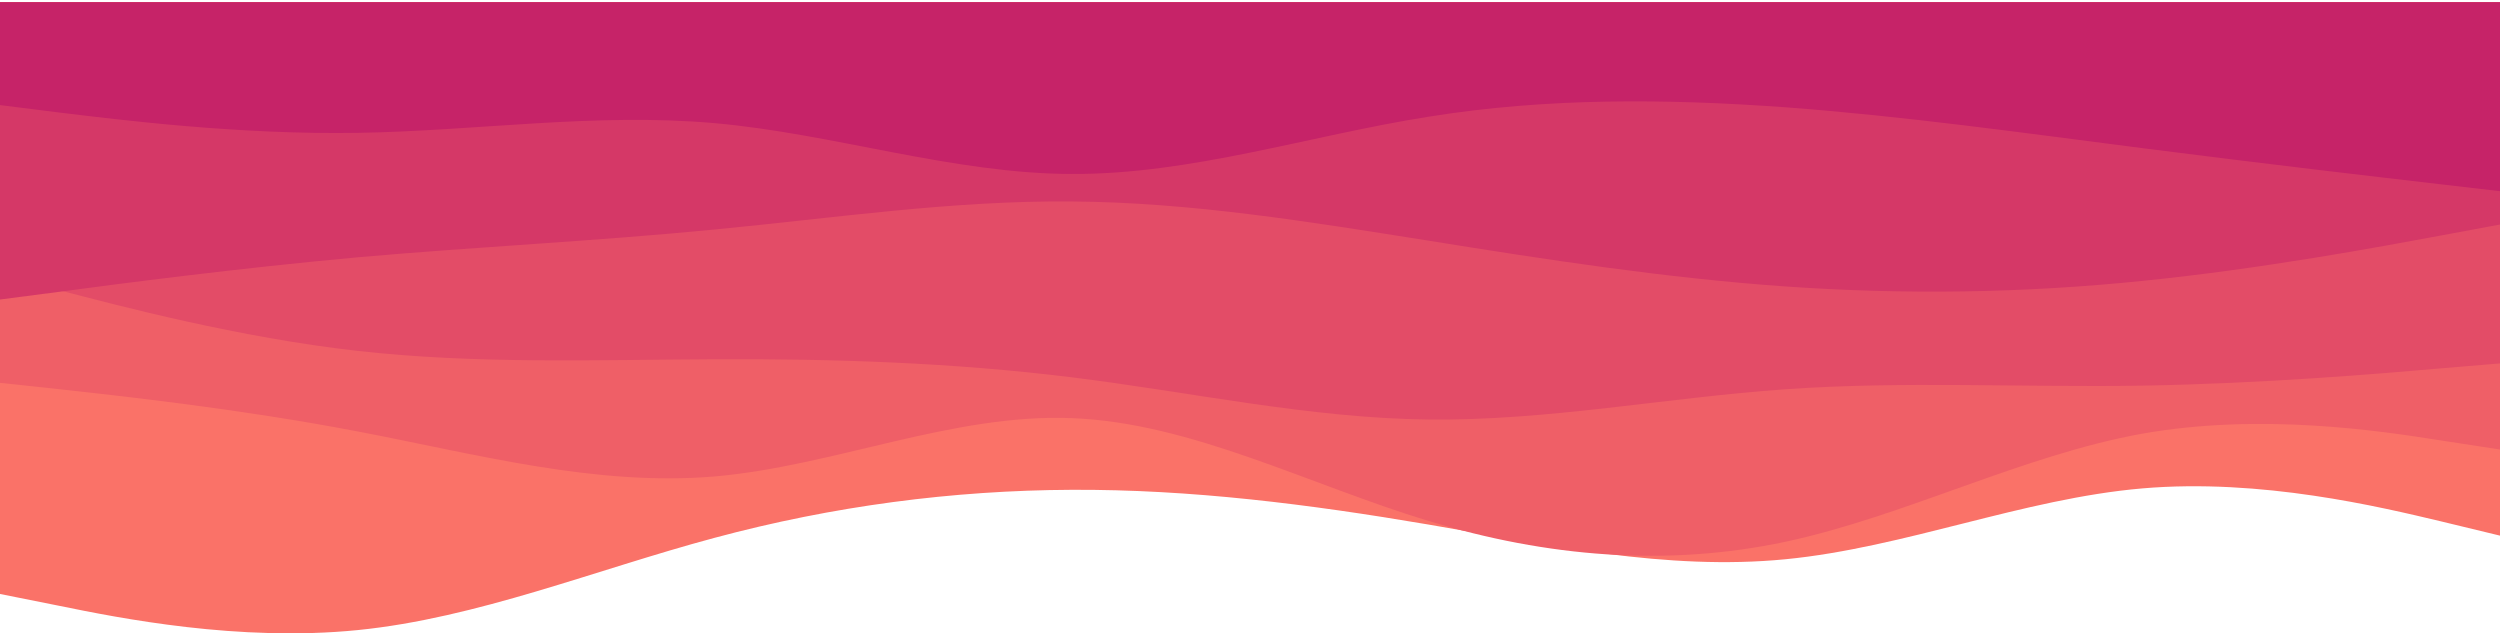 <svg width="900" height="228" viewBox="0 0 900 228" fill="none" xmlns="http://www.w3.org/2000/svg">
    <path d="M900 192.829L878.5 187.629C857 182.529 814 172.129 771.2 175.829C728.3 179.529 685.7 197.129 642.8 201.329C600 205.529 557 196.129 514.2 188.829C471.3 181.529 428.7 176.129 385.8 176.329C343 176.529 300 182.129 257.2 193.629C214.3 205.129 171.7 222.529 128.8 226.829C86 231.129 43 222.529 21.5 218.129L0 213.829V0.829H21.5C43 0.829 86 0.829 128.8 0.829C171.7 0.829 214.3 0.829 257.2 0.829C300 0.829 343 0.829 385.8 0.829C428.7 0.829 471.3 0.829 514.2 0.829C557 0.829 600 0.829 642.8 0.829C685.7 0.829 728.3 0.829 771.2 0.829C814 0.829 857 0.829 878.5 0.829H900V192.829Z" fill="#FA7268"/>
    <path d="M900 161.829L878.5 158.529C857 155.129 814 148.529 771.2 156.129C728.3 163.829 685.7 185.829 642.8 195.029C600 204.129 557 200.529 514.2 187.529C471.3 174.529 428.7 152.129 385.8 150.529C343 148.829 300 167.829 257.2 171.529C214.3 175.129 171.7 163.529 128.8 155.329C86 147.129 43 142.529 21.5 140.129L0 137.829V0.829H21.5C43 0.829 86 0.829 128.8 0.829C171.7 0.829 214.3 0.829 257.2 0.829C300 0.829 343 0.829 385.8 0.829C428.7 0.829 471.3 0.829 514.2 0.829C557 0.829 600 0.829 642.8 0.829C685.7 0.829 728.3 0.829 771.2 0.829C814 0.829 857 0.829 878.5 0.829H900V161.829Z" fill="#EF5F67"/>
    <path d="M900 130.829L878.5 132.629C857 134.529 814 138.129 771.2 138.829C728.3 139.529 685.7 137.129 642.8 140.129C600 143.129 557 151.529 514.2 151.029C471.3 150.529 428.7 141.129 385.8 135.829C343 130.529 300 129.129 257.2 129.329C214.3 129.529 171.7 131.129 128.8 126.329C86 121.529 43 110.129 21.5 104.529L0 98.829V0.829H21.5C43 0.829 86 0.829 128.8 0.829C171.7 0.829 214.3 0.829 257.2 0.829C300 0.829 343 0.829 385.8 0.829C428.7 0.829 471.3 0.829 514.2 0.829C557 0.829 600 0.829 642.8 0.829C685.7 0.829 728.3 0.829 771.2 0.829C814 0.829 857 0.829 878.5 0.829H900V130.829Z" fill="#E34C67"/>
    <path d="M900 80.829L878.5 84.829C857 88.829 814 96.829 771.2 101.129C728.3 105.529 685.7 106.129 642.8 103.129C600 100.129 557 93.529 514.2 86.629C471.3 79.829 428.7 72.829 385.8 72.529C343 72.129 300 78.529 257.2 82.629C214.3 86.829 171.7 88.829 128.8 92.629C86 96.529 43 102.129 21.5 105.029L0 107.829V0.829H21.5C43 0.829 86 0.829 128.8 0.829C171.7 0.829 214.3 0.829 257.2 0.829C300 0.829 343 0.829 385.8 0.829C428.7 0.829 471.3 0.829 514.2 0.829C557 0.829 600 0.829 642.8 0.829C685.7 0.829 728.3 0.829 771.2 0.829C814 0.829 857 0.829 878.5 0.829H900V80.829Z" fill="#D53867"/>
    <path d="M900 68.829L878.5 66.329C857 63.829 814 58.829 771.2 53.329C728.3 47.829 685.7 41.829 642.8 38.629C600 35.529 557 35.129 514.2 42.029C471.3 48.829 428.7 62.829 385.8 62.629C343 62.529 300 48.129 257.2 44.329C214.3 40.529 171.7 47.129 128.8 47.829C86 48.529 43 43.129 21.5 40.529L0 37.829V0.829H21.5C43 0.829 86 0.829 128.8 0.829C171.7 0.829 214.3 0.829 257.2 0.829C300 0.829 343 0.829 385.8 0.829C428.7 0.829 471.3 0.829 514.2 0.829C557 0.829 600 0.829 642.8 0.829C685.7 0.829 728.3 0.829 771.2 0.829C814 0.829 857 0.829 878.5 0.829H900V68.829Z" fill="#C62368"/>
    </svg>
    